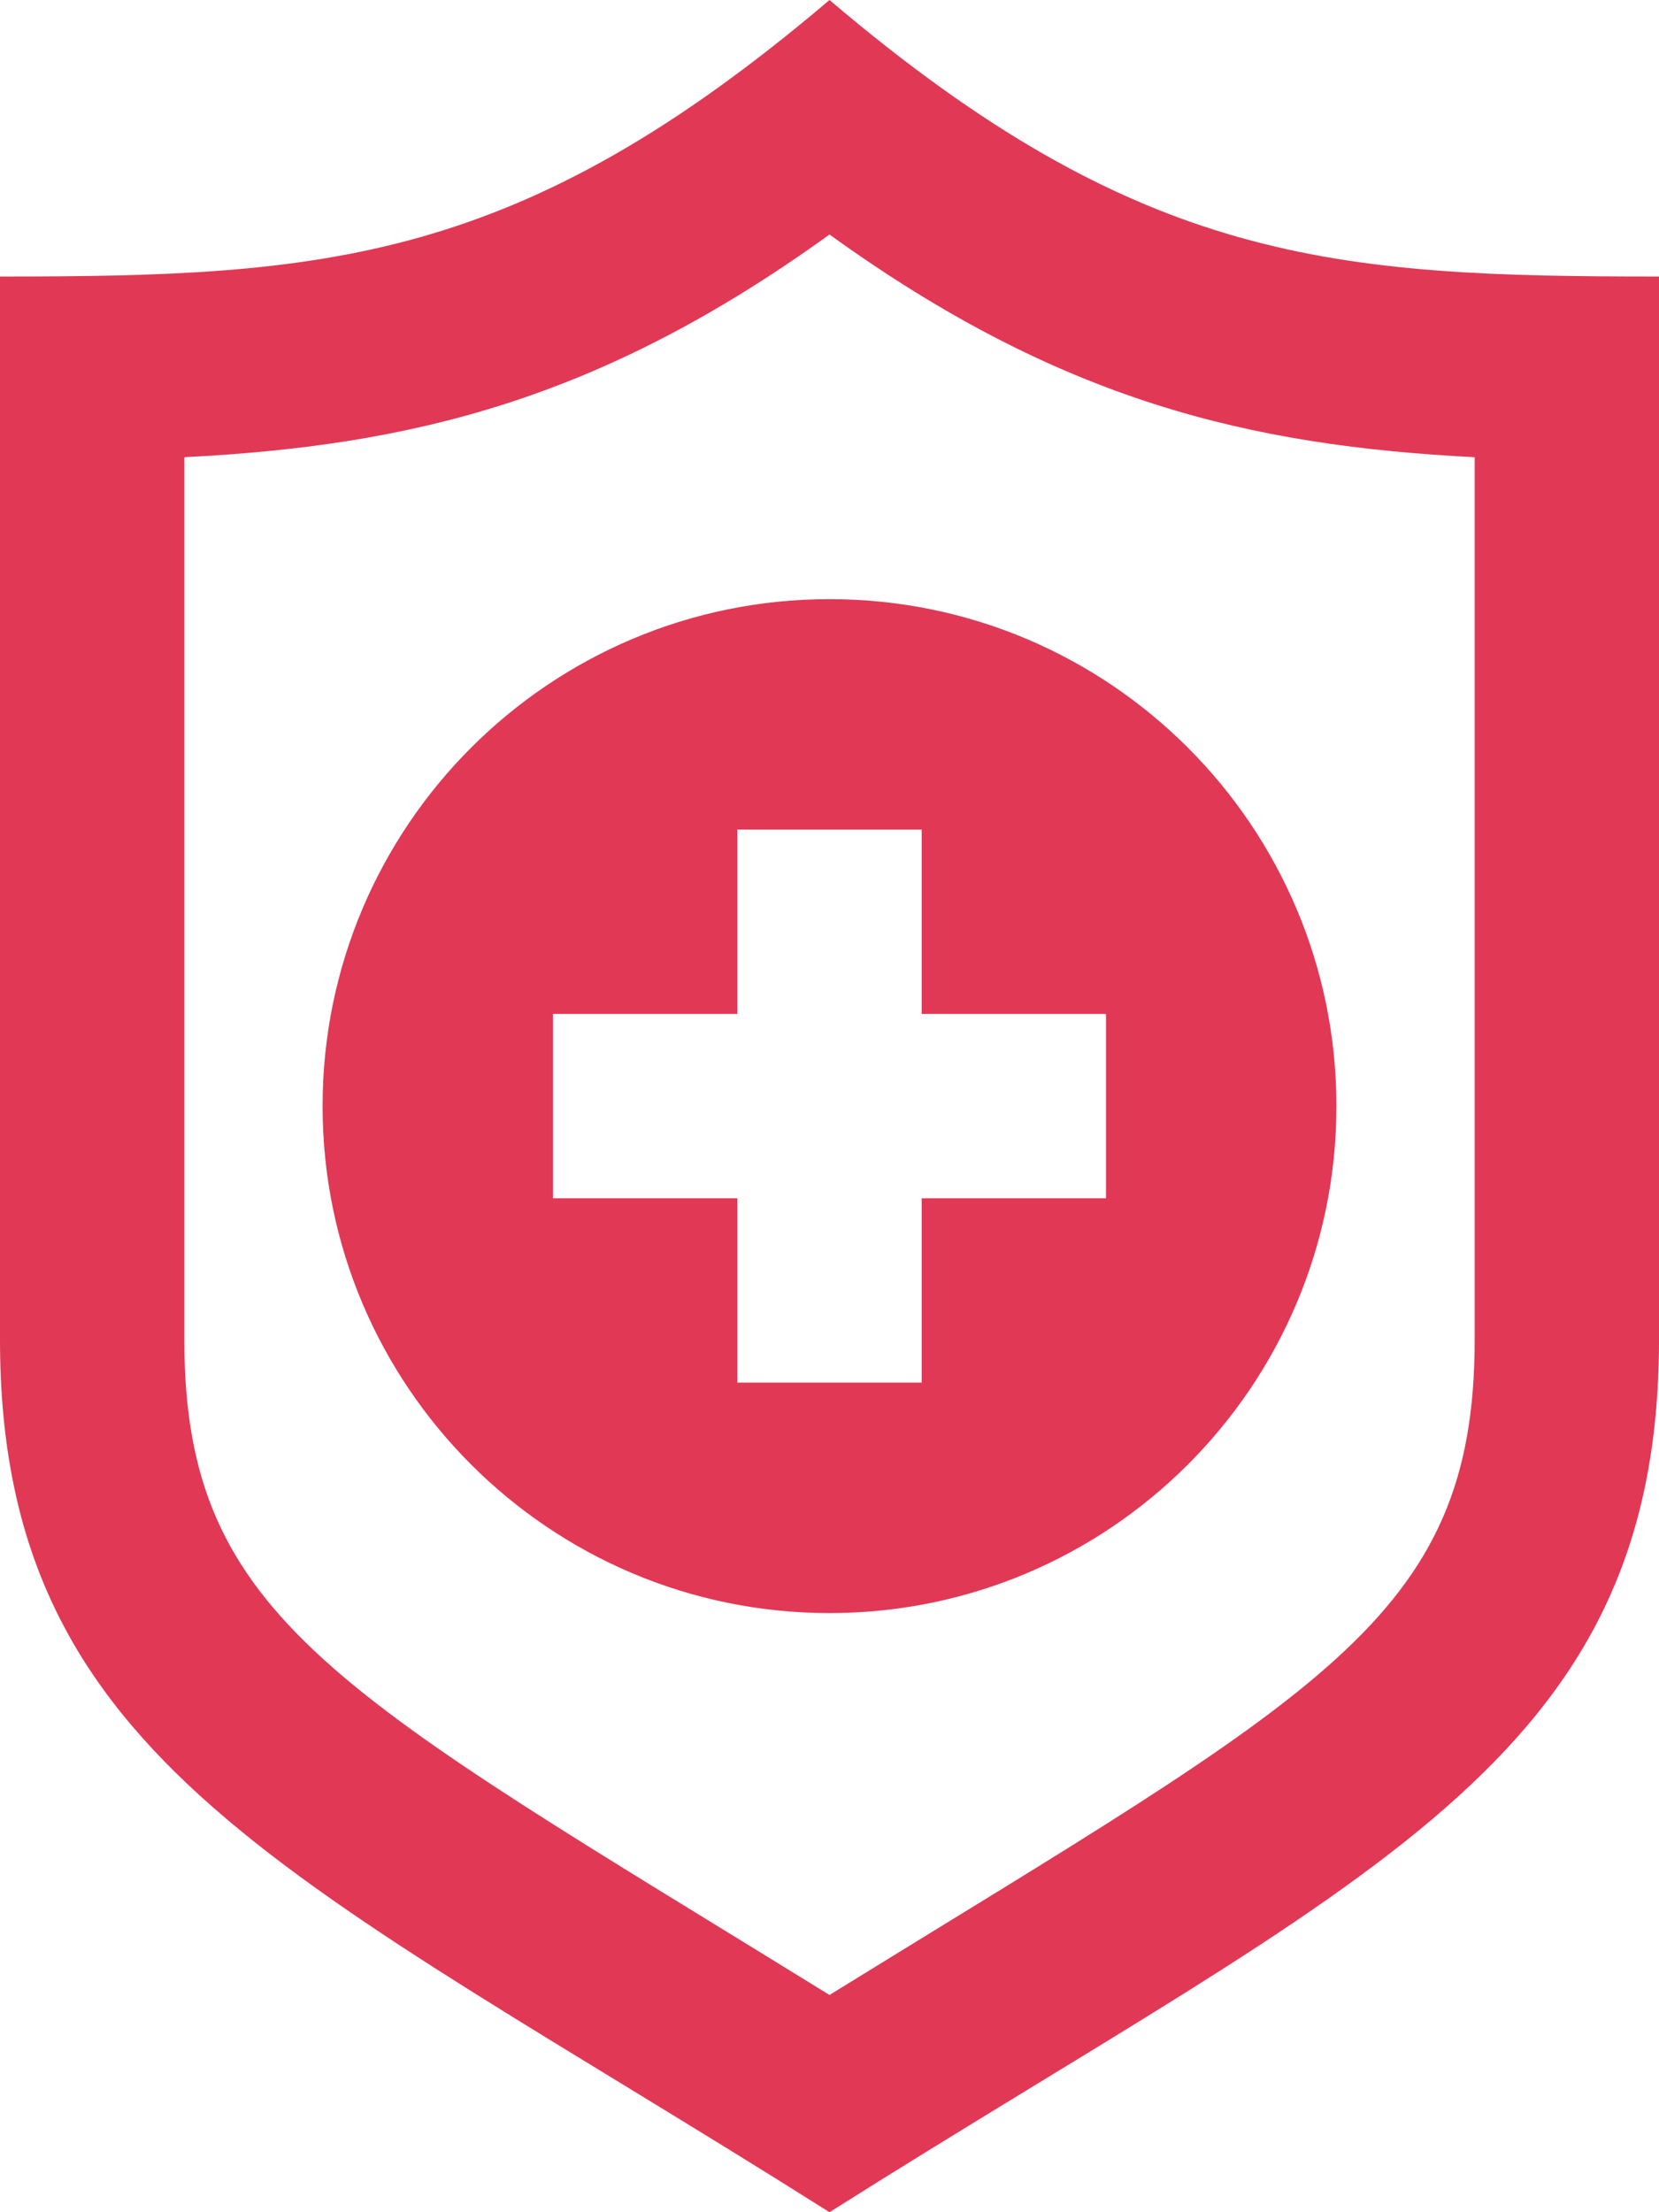 <svg width="36" height="48" fill="none" xmlns="http://www.w3.org/2000/svg"><path fill-rule="evenodd" clip-rule="evenodd" d="M18 0C11.258 5.732 7.032 6 0 6v23.07C0 38.276 6.406 40.678 18 48c11.594-7.322 18-9.724 18-18.93V6c-7.032 0-11.258-.268-18-6zm0 5.088c5 3.61 9.11 4.584 14 4.832v19.15c0 6.084-3.372 7.654-14 14.216C7.382 36.73 4 35.156 4 29.07V9.92c4.894-.248 9-1.222 14-4.832zM18 13c6.072 0 11 4.928 11 11s-4.928 11-11 11S7 30.072 7 24s4.928-11 11-11zm2 5h-4v4h-4v4h4v4h4v-4h4v-4h-4v-4z" fill="#E13856"/></svg>